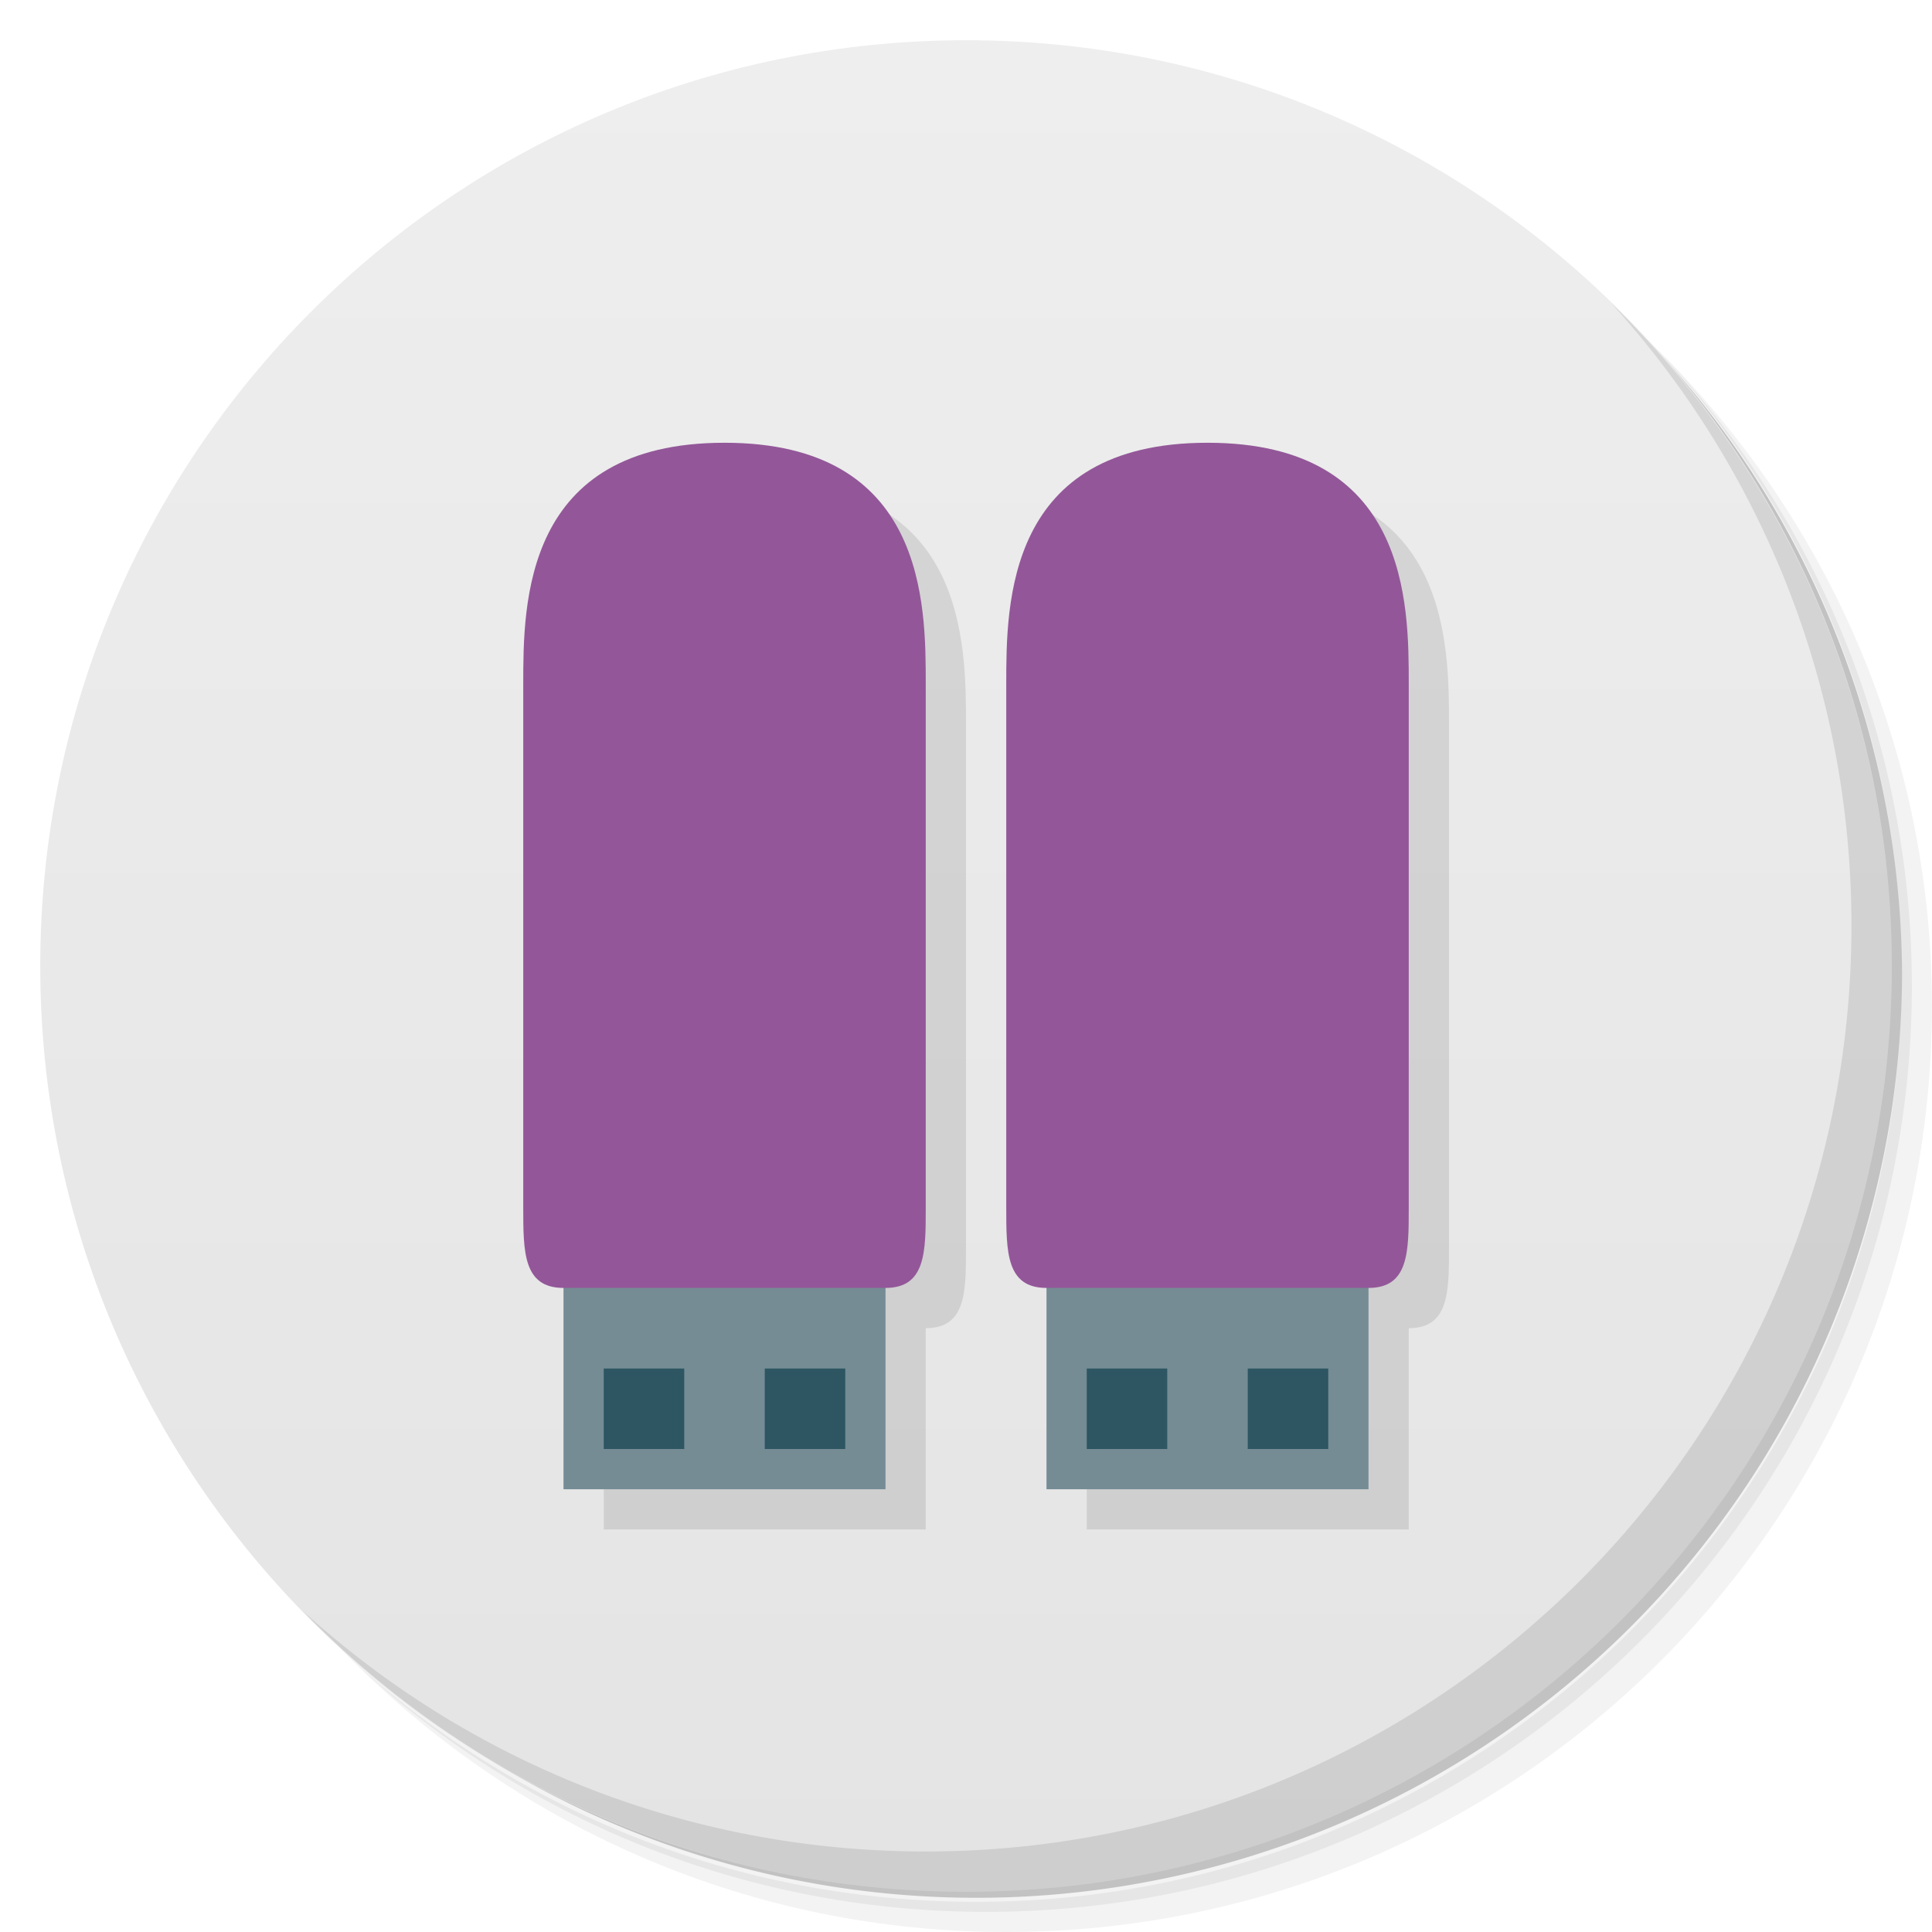 <svg version="1.1" viewBox="0 0 48 48" xmlns="http://www.w3.org/2000/svg">
 <defs>
  <linearGradient id="bg" x1="1" x2="47" gradientTransform="matrix(0 -1 1 0 -1.5e-6 48)" gradientUnits="userSpaceOnUse">
   <stop style="stop-color:#e4e4e4" offset="0"/>
   <stop style="stop-color:#eee" offset="1"/>
  </linearGradient>
 </defs>
 <path d="m36.31 5c5.859 4.062 9.688 10.831 9.688 18.5 0 12.426-10.07 22.5-22.5 22.5-7.669 0-14.438-3.828-18.5-9.688 1.037 1.822 2.306 3.499 3.781 4.969 4.085 3.712 9.514 5.969 15.469 5.969 12.703 0 23-10.298 23-23 0-5.954-2.256-11.384-5.969-15.469-1.469-1.475-3.147-2.744-4.969-3.781zm4.969 3.781c3.854 4.113 6.219 9.637 6.219 15.719 0 12.703-10.297 23-23 23-6.081 0-11.606-2.364-15.719-6.219 4.16 4.144 9.883 6.719 16.219 6.719 12.703 0 23-10.298 23-23 0-6.335-2.575-12.06-6.719-16.219z" style="opacity:.05"/>
 <path d="m41.28 8.781c3.712 4.085 5.969 9.514 5.969 15.469 0 12.703-10.297 23-23 23-5.954 0-11.384-2.256-15.469-5.969 4.113 3.854 9.637 6.219 15.719 6.219 12.703 0 23-10.298 23-23 0-6.081-2.364-11.606-6.219-15.719z" style="opacity:.1"/>
 <path d="m31.25 2.375c8.615 3.154 14.75 11.417 14.75 21.13 0 12.426-10.07 22.5-22.5 22.5-9.708 0-17.971-6.135-21.12-14.75a23 23 0 0 0 44.875-7 23 23 0 0 0-16-21.875z" style="opacity:.2"/>
 <path d="m24 1c12.703 0 23 10.297 23 23s-10.297 23-23 23-23-10.297-23-23 10.297-23 23-23z" style="fill:url(#bg)"/>
 <path d="m40.03 7.531c3.712 4.084 5.969 9.514 5.969 15.469 0 12.703-10.297 23-23 23-5.954 0-11.384-2.256-15.469-5.969 4.178 4.291 10.01 6.969 16.469 6.969 12.703 0 23-10.298 23-23 0-6.462-2.677-12.291-6.969-16.469z" style="opacity:.1"/>
 <path d="m19 12c-5 0-5 4-5 6v12.998c0 1.109 0 2 1 2v5h8v-5c1 0 1-0.893 1-2v-12.998c0-2 0-6-5-6zm12 0c-5 0-5 4-5 6v12.998c0 1.109 0 2 1 2v5h8v-5c1 0 1-0.893 1-2v-12.998c0-2 0-6-5-6z" style="opacity:.1"/>
 <path d="m14 31v6h8v-6h-8zm12 0v6h8v-6h-8z" style="fill:#758c95"/>
 <path d="m18 11c-5 0-5 4-5 6v12.998c0 1.109 0 2 1 2h8c1 0 1-0.892 1-2v-12.998c0-2 0-6-5-6zm12 0c-5 0-5 4-5 6v12.998c0 1.109 0 2 1 2h8c1 0 1-0.892 1-2v-12.998c0-2 0-6-5-6z" style="fill:#935799"/>
 <path d="m15 34v2h2v-2h-2zm4 0v2h2v-2h-2zm8 0v2h2v-2h-2zm4 0v2h2v-2h-2z" style="fill:#083b48;opacity:.654"/>
</svg>
